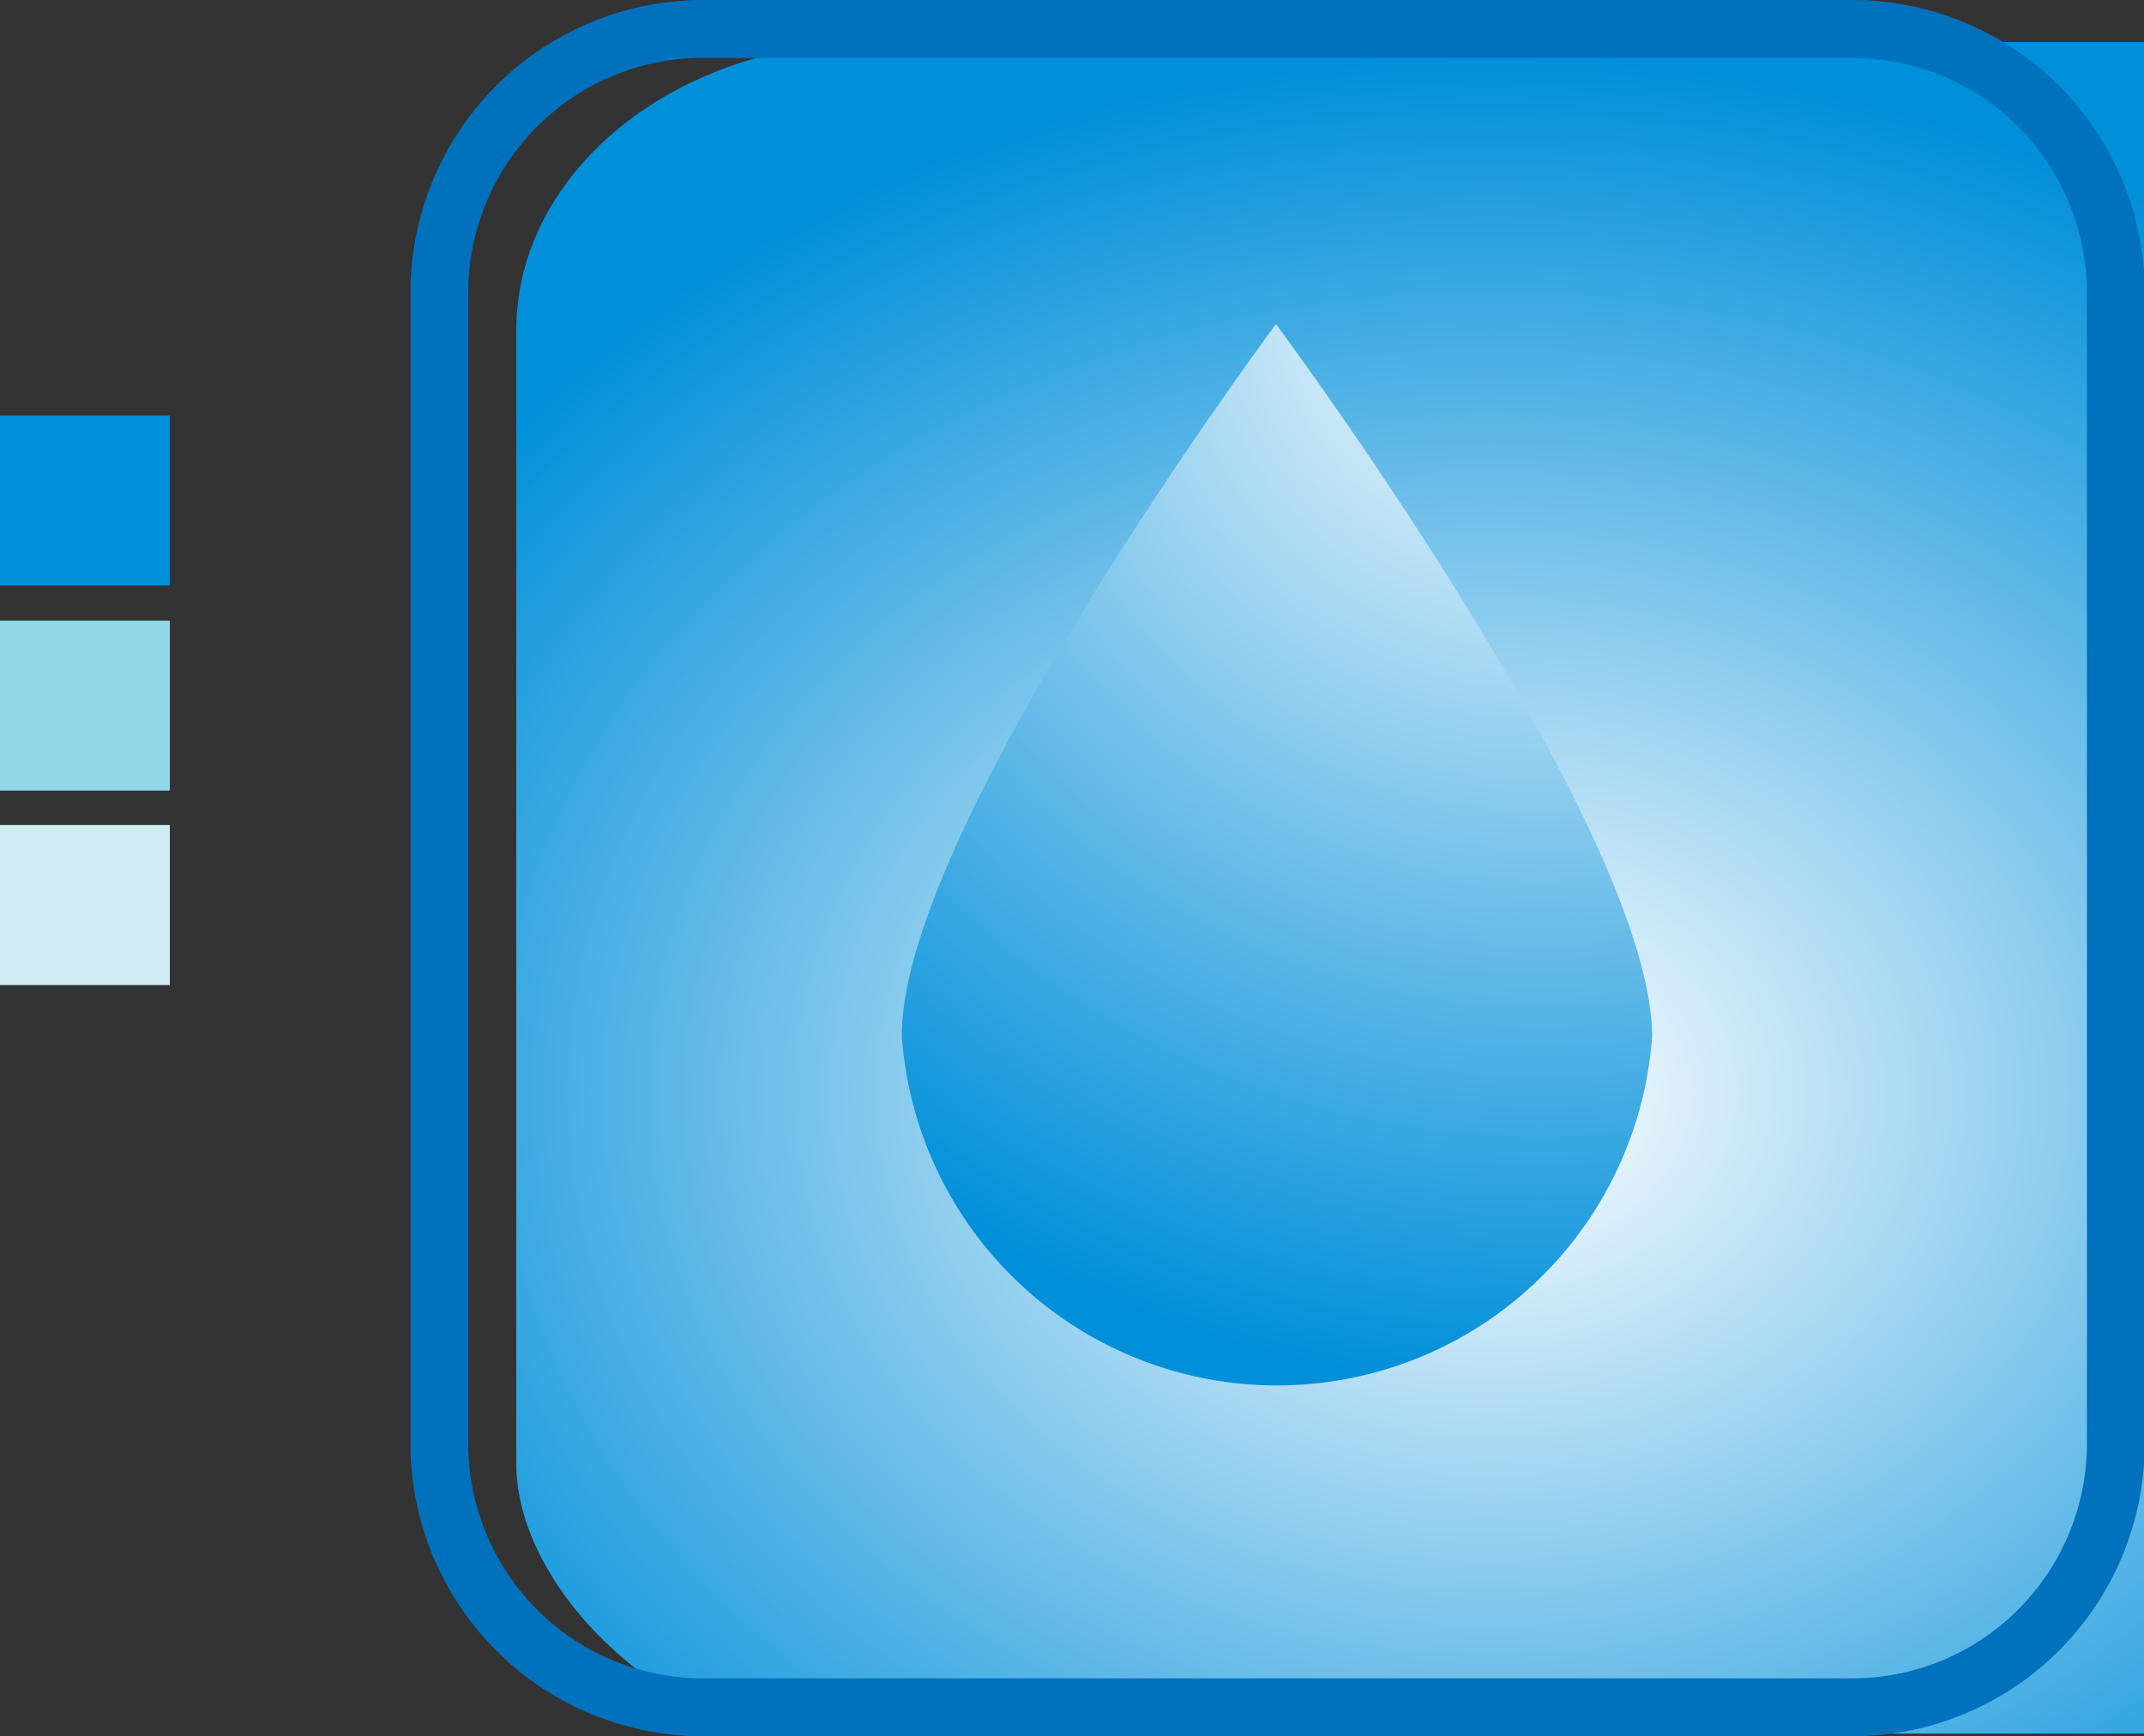 <?xml version="1.0" encoding="UTF-8" standalone="no"?>
<svg
   xmlns:dc="http://purl.org/dc/elements/1.1/"
   xmlns:cc="http://creativecommons.org/ns#"
   xmlns:rdf="http://www.w3.org/1999/02/22-rdf-syntax-ns#"
   xmlns:svg="http://www.w3.org/2000/svg"
   xmlns="http://www.w3.org/2000/svg"
   xmlns:xlink="http://www.w3.org/1999/xlink"
   xmlns:sodipodi="http://sodipodi.sourceforge.net/DTD/sodipodi-0.dtd"
   xmlns:inkscape="http://www.inkscape.org/namespaces/inkscape"
   viewBox="0 0 74.1 60"
   version="1.1"
   id="svg3833"
   sodipodi:docname="LiftStation_Logo_raw_edited.svg"
   inkscape:version="0.92.5 (2060ec1f9f, 2020-04-08)">
  <rect x="0" y="0" width="74.1" height="60" fill="#333333" stroke="none"/>
  <sodipodi:namedview
     pagecolor="#ffffff"
     bordercolor="#666666"
     borderopacity="1"
     objecttolerance="10"
     gridtolerance="10"
     guidetolerance="10"
     inkscape:pageopacity="0"
     inkscape:pageshadow="2"
     inkscape:window-width="1920"
     inkscape:window-height="1043"
     id="namedview3835"
     showgrid="false"
     inkscape:zoom="12.4"
     inkscape:cx="37.049999"
     inkscape:cy="30"
     inkscape:window-x="0"
     inkscape:window-y="0"
     inkscape:window-maximized="1"
     inkscape:current-layer="svg3833" />
  <defs
     id="defs3811">
    <style
       id="style3795">.cls-1{fill:none;}.cls-2{fill:#d0ecf4;}.cls-3{fill:#92d7e7;}.cls-4{fill:url(#radial-gradient);}.cls-5{clip-path:url(#clip-path);}.cls-6{fill:url(#radial-gradient-2);}.cls-7{fill:#0071bc;}.cls-8{fill:url(#radial-gradient-3);}</style>
    <radialGradient
       id="radial-gradient"
       cx="-11.16"
       cy="17.29"
       r="4.79"
       gradientTransform="translate(14.1 0.84) scale(1 0.95)"
       gradientUnits="userSpaceOnUse">
      <stop
         offset="0"
         stop-color="#fff"
         id="stop3797" />
      <stop
         offset="0"
         stop-color="#008fd9"
         id="stop3799" />
    </radialGradient>
    <clipPath
       id="clip-path"
       transform="translate(14.1)">
      <rect
         class="cls-1"
         width="60"
         height="60"
         rx="10.12"
         ry="10.12"
         id="rect3802" />
    </clipPath>
    <radialGradient
       id="radial-gradient-2"
       cx="43.54"
       cy="37.53"
       r="36.38"
       gradientUnits="userSpaceOnUse">
      <stop
         offset="0"
         stop-color="#fff"
         id="stop3805" />
      <stop
         offset="1"
         stop-color="#008fd9"
         id="stop3807" />
    </radialGradient>
    <radialGradient
       id="radial-gradient-3"
       cx="39.19"
       cy="9.71"
       r="38.27"
       xlink:href="#radial-gradient-2" />
    <radialGradient
       inkscape:collect="always"
       xlink:href="#radial-gradient-2"
       id="radialGradient3839"
       gradientUnits="userSpaceOnUse"
       cx="43.54"
       cy="37.53"
       r="36.38"
       gradientTransform="translate(-1.868,-0.653)" />
  </defs>
  <title
     id="title3813">LiftStation_Logo</title>
  <g
     id="swatches">
    <rect
       class="cls-2"
       y="28.51"
       width="5.87"
       height="5.53"
       id="rect3815" />
    <rect
       class="cls-3"
       y="21.45"
       width="5.87"
       height="5.87"
       id="rect3817" />
    <rect
       class="cls-4"
       y="14.36"
       width="5.87"
       height="5.87"
       id="rect3819" />
  </g>
  <g
     id="clipping_mask"
     data-name="clipping mask"
     transform="matrix(1.221,0,0,0.985,0.627,1.452)">
    <g
       class="cls-5"
       clip-path="url(#clip-path)"
       id="g3824">
      <rect
         class="cls-6"
         x="12.683"
         width="59.549"
         height="59.592"
         id="rect3822"
         style="fill:url(#radialGradient3839)"
         y="-0.245"
         ry="6.041" />
    </g>
  </g>
  <g
     id="border"
     transform="matrix(0.999,0,0,1,0.1,0)">
    <path
       class="cls-7"
       d="M 49.88,2 A 8.12,8.12 0 0 1 58,10.12 V 49.88 A 8.12,8.12 0 0 1 49.88,58 H 10.12 A 8.12,8.12 0 0 1 2,49.88 V 10.12 A 8.12,8.12 0 0 1 10.12,2 h 39.76 m 0,-2 H 10.12 A 10.12,10.12 0 0 0 0,10.12 V 49.88 A 10.12,10.12 0 0 0 10.12,60 H 49.88 A 10.12,10.12 0 0 0 60,49.88 V 10.12 A 10.12,10.12 0 0 0 49.88,0 Z"
       transform="translate(14.1)"
       id="path3827"
       inkscape:connector-curvature="0"
       style="fill:#0071bc" />
  </g>
  <g
     id="droplet">
    <path
       class="cls-8"
       d="M43,35.83a13,13,0,0,1-25.93,0C17,28.67,30,11.2,30,11.2S43,28.67,43,35.83Z"
       transform="translate(14.1)"
       id="path3830" />
  </g>
</svg>
